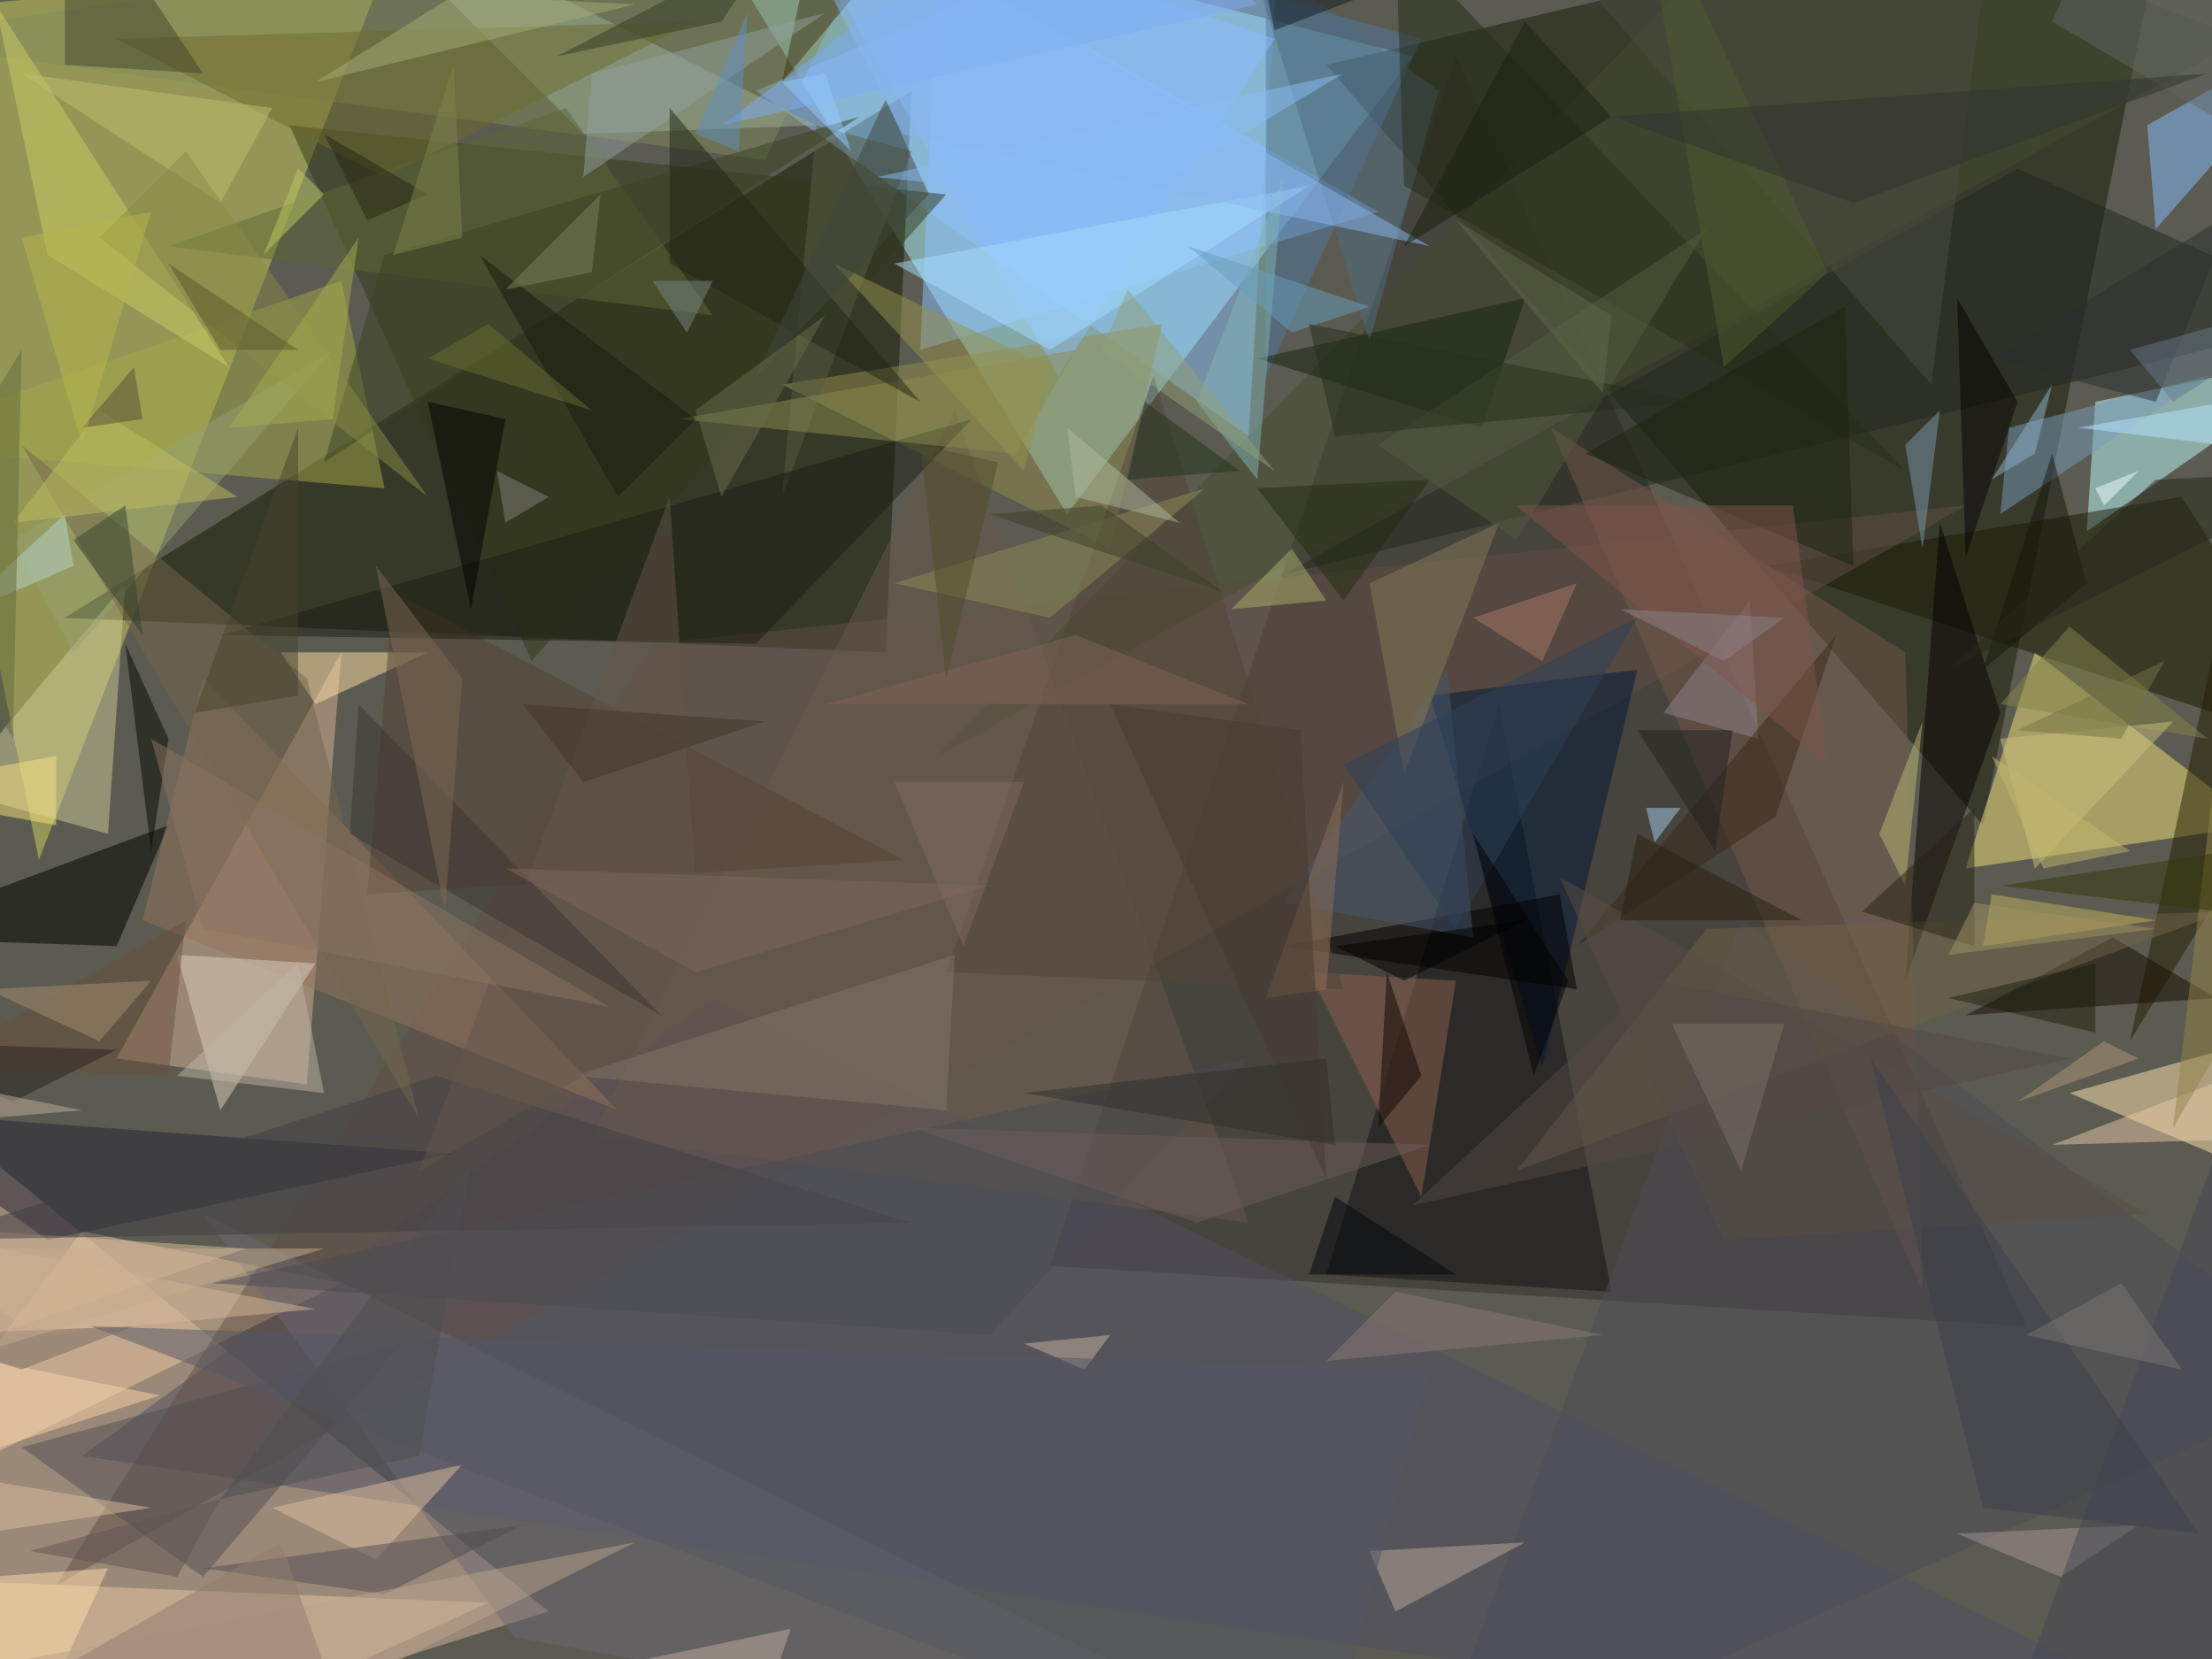 <svg xmlns="http://www.w3.org/2000/svg" version="1.1" width="1024" height="768">
<rect x="0" y="0" width="1024" height="768" fill="#5b5b51" />
<g transform="scale(4) translate(0.5 0.5)">
<polygon fill="#a9f8ff" fill-opacity="0.502" points="77,-16 163,6 123,59" />
<polygon fill="#cdd15a" fill-opacity="0.502" points="4,99 -16,1 44,-4" />
<polygon fill="#171d09" fill-opacity="0.502" points="251,-16 229,95 153,7" />
<polygon fill="#dab6a0" fill-opacity="0.502" points="-16,122 -4,207 63,186" />
<polygon fill="#131800" fill-opacity="0.502" points="105,10 7,71 102,75" />
<polygon fill="#352c2b" fill-opacity="0.502" points="234,153 121,146 168,6" />
<polygon fill="#8dc5ff" fill-opacity="0.502" points="87,10 144,50 148,-16" />
<polygon fill="#dab496" fill-opacity="0.502" points="13,122 35,125 39,75" />
<polygon fill="#f2e27b" fill-opacity="0.502" points="261,95 235,75 227,100" />
<polygon fill="#befcff" fill-opacity="0.502" points="241,61 271,40 242,46" />
<polygon fill="#514f65" fill-opacity="0.502" points="82,115 271,207 9,168" />
<polygon fill="#ecc7a4" fill-opacity="0.502" points="39,148 9,142 -16,175" />
<polygon fill="#7f895b" fill-opacity="0.502" points="88,18 103,-13 -16,4" />
<polygon fill="#ffe5b0" fill-opacity="0.502" points="239,126 271,117 265,137" />
<polygon fill="#131215" fill-opacity="0.502" points="186,149 153,147 173,81" />
<polygon fill="#191900" fill-opacity="0.502" points="204,65 252,57 271,87" />
<polygon fill="#928d4e" fill-opacity="0.502" points="90,44 134,37 128,63" />
<polygon fill="#a4aa48" fill-opacity="0.502" points="-16,51 44,56 39,32" />
<polygon fill="#8ec2ff" fill-opacity="0.502" points="108,-5 106,40 159,24" />
<polygon fill="#323819" fill-opacity="0.502" points="61,76 109,22 33,14" />
<polygon fill="#cec998" fill-opacity="0.502" points="-6,91 12,96 14,67" />
<polygon fill="#624e47" fill-opacity="0.502" points="6,183 227,58 75,74" />
<polygon fill="#e9caa2" fill-opacity="0.502" points="-16,182 8,207 56,185" />
<polygon fill="#242334" fill-opacity="0.502" points="5,143 -16,128 52,133" />
<polygon fill="#000000" fill-opacity="0.502" points="13,109 -16,108 19,95" />
<polygon fill="#94745e" fill-opacity="0.502" points="71,128 16,106 23,78" />
<polygon fill="#87beff" fill-opacity="0.502" points="249,26 248,14 271,1" />
<polygon fill="#23291e" fill-opacity="0.502" points="148,66 233,19 271,36" />
<polygon fill="#5078a1" fill-opacity="0.502" points="146,-1 164,4 146,43" />
<polygon fill="#9aad97" fill-opacity="0.502" points="67,15 38,-14 94,14" />
<polygon fill="#001936" fill-opacity="0.502" points="189,77 178,123 165,80" />
<polygon fill="#231f00" fill-opacity="0.502" points="261,50 265,89 246,120" />
<polygon fill="#060000" fill-opacity="0.502" points="224,60 231,82 220,113" />
<polygon fill="#789bb8" fill-opacity="0.502" points="231,59 255,43 232,49" />
<polygon fill="#74584a" fill-opacity="0.502" points="220,75 179,49 222,149" />
<polygon fill="#6d6973" fill-opacity="0.502" points="59,189 159,207 23,140" />
<polygon fill="#8c614e" fill-opacity="0.502" points="168,113 164,138 151,112" />
<polygon fill="#ddcfbb" fill-opacity="0.502" points="25,128 20,110 36,111" />
<polygon fill="#4c4c57" fill-opacity="0.502" points="201,106 164,207 271,159" />
<polygon fill="#ffe0a5" fill-opacity="0.502" points="32,75 49,75 36,81" />
<polygon fill="#454c30" fill-opacity="0.502" points="208,-16 259,4 108,87" />
<polygon fill="#b8a797" fill-opacity="0.502" points="158,179 161,186 176,178" />
<polygon fill="#514f51" fill-opacity="0.502" points="2,167 46,155 23,182" />
<polygon fill="#6c6b2c" fill-opacity="0.502" points="80,2 44,20 13,4" />
<polygon fill="#150d00" fill-opacity="0.502" points="244,108 256,115 227,117" />
<polygon fill="#89b9ff" fill-opacity="0.502" points="88,-16 122,43 147,4" />
<polygon fill="#000000" fill-opacity="0.502" points="182,114 148,109 180,103" />
<polygon fill="#565c43" fill-opacity="0.502" points="90,57 94,14 105,17" />
<polygon fill="#69594d" fill-opacity="0.502" points="144,141 68,131 110,47" />
<polygon fill="#cacb67" fill-opacity="0.502" points="-1,0 26,42 5,29" />
<polygon fill="#455971" fill-opacity="0.502" points="170,108 148,104 167,77" />
<polygon fill="#debf9d" fill-opacity="0.502" points="28,144 -2,142 -16,159" />
<polygon fill="#574034" fill-opacity="0.502" points="45,68 104,99 42,103" />
<polygon fill="#1b1d12" fill-opacity="0.502" points="25,73 87,74 112,48" />
<polygon fill="#7dabf6" fill-opacity="0.502" points="83,14 123,-16 145,0" />
<polygon fill="#dbbd9f" fill-opacity="0.502" points="53,169 31,174 43,180" />
<polygon fill="#15230f" fill-opacity="0.502" points="145,41 171,49 176,34" />
<polygon fill="#8a8c4f" fill-opacity="0.502" points="78,48 124,40 117,52" />
<polygon fill="#716349" fill-opacity="0.502" points="197,107 175,135 257,105" />
<polygon fill="#81b3b4" fill-opacity="0.502" points="148,20 138,46 145,55" />
<polygon fill="#504c55" fill-opacity="0.502" points="23,181 44,184 60,176" />
<polygon fill="#95a073" fill-opacity="0.502" points="38,40 8,75 1,62" />
<polygon fill="#6a513c" fill-opacity="0.502" points="-9,123 21,106 19,124" />
<polygon fill="#4e6c80" fill-opacity="0.502" points="166,10 144,-6 158,39" />
<polygon fill="#5e6735" fill-opacity="0.502" points="82,36 65,12 19,28" />
<polygon fill="#837a57" fill-opacity="0.502" points="162,89 158,67 173,60" />
<polygon fill="#413f44" fill-opacity="0.502" points="-9,143 105,141 50,124" />
<polygon fill="#262e1a" fill-opacity="0.502" points="162,21 220,54 161,-8" />
<polygon fill="#91848d" fill-opacity="0.502" points="203,85 202,69 192,82" />
<polygon fill="#444230" fill-opacity="0.502" points="7,-16 7,7 23,8" />
<polygon fill="#74664d" fill-opacity="0.502" points="48,129 2,51 35,78" />
<polygon fill="#3b4323" fill-opacity="0.502" points="44,29 99,13 37,53" />
<polygon fill="#7b98a9" fill-opacity="0.502" points="220,51 222,63 224,47" />
<polygon fill="#524539" fill-opacity="0.502" points="109,112 155,114 133,43" />
<polygon fill="#e8c7a4" fill-opacity="0.502" points="237,132 271,119 271,131" />
<polygon fill="#1c2211" fill-opacity="0.502" points="183,52 214,65 213,35" />
<polygon fill="#403416" fill-opacity="0.502" points="90,9 93,-5 111,-16" />
<polygon fill="#a69591" fill-opacity="0.502" points="238,182 226,177 247,176" />
<polygon fill="#000000" fill-opacity="0.502" points="58,48 49,46 54,70" />
<polygon fill="#a3ddff" fill-opacity="0.502" points="103,30 121,40 151,21" />
<polygon fill="#060b00" fill-opacity="0.502" points="19,85 14,74 17,98" />
<polygon fill="#beb160" fill-opacity="0.502" points="229,109 230,103 249,106" />
<polygon fill="#ffdea9" fill-opacity="0.502" points="0,207 12,181 -16,183" />
<polygon fill="#baa38e" fill-opacity="0.502" points="0,192 31,199 73,178" />
<polygon fill="#b9b871" fill-opacity="0.502" points="220,102 222,83 217,96" />
<polygon fill="#8c8b55" fill-opacity="0.502" points="103,67 139,56 121,71" />
<polygon fill="#838349" fill-opacity="0.502" points="231,81 255,85 239,72" />
<polygon fill="#817469" fill-opacity="0.502" points="110,110 66,124 109,128" />
<polygon fill="#272314" fill-opacity="0.502" points="228,109 228,93 215,105" />
<polygon fill="#d4b898" fill-opacity="0.502" points="36,151 -16,141 4,154" />
<polygon fill="#4b4c41" fill-opacity="0.502" points="171,-16 223,44 229,-2" />
<polygon fill="#070305" fill-opacity="0.502" points="233,46 227,64 226,34" />
<polygon fill="#c2be70" fill-opacity="0.502" points="25,23 2,8 31,12" />
<polygon fill="#c6b29c" fill-opacity="0.502" points="125,158 128,154 118,155" />
<polygon fill="#39291b" fill-opacity="0.502" points="212,73 205,94 182,109" />
<polygon fill="#545765" fill-opacity="0.502" points="165,158 152,207 10,153" />
<polygon fill="#636662" fill-opacity="0.502" points="237,2 271,22 245,-16" />
<polygon fill="#b7e4ff" fill-opacity="0.502" points="265,52 263,45 240,49" />
<polygon fill="#fbd4a8" fill-opacity="0.502" points="-16,154 18,161 -16,172" />
<polygon fill="#b5d4c7" fill-opacity="0.502" points="8,65 7,59 -6,71" />
<polygon fill="#cbc07c" fill-opacity="0.502" points="235,100 231,85 251,83" />
<polygon fill="#90a09b" fill-opacity="0.502" points="95,1 67,20 68,8" />
<polygon fill="#94924f" fill-opacity="0.502" points="121,42 118,54 96,30" />
<polygon fill="#525c3e" fill-opacity="0.502" points="159,51 197,26 175,62" />
<polygon fill="#47422d" fill-opacity="0.502" points="34,80 34,49 22,82" />
<polygon fill="#669dbb" fill-opacity="0.502" points="158,35 149,38 137,28" />
<polygon fill="#64574c" fill-opacity="0.502" points="81,116 48,135 77,57" />
<polygon fill="#a2cfec" fill-opacity="0.502" points="194,93 190,93 191,97" />
<polygon fill="#a6ab77" fill-opacity="0.502" points="52,-1 36,9 73,0" />
<polygon fill="#a7ae6a" fill-opacity="0.502" points="149,63 153,69 142,70" />
<polygon fill="#212417" fill-opacity="0.502" points="106,46 77,30 77,12" />
<polygon fill="#8f7c6e" fill-opacity="0.502" points="38,195 32,178 -3,198" />
<polygon fill="#8a7561" fill-opacity="0.502" points="17,85 23,107 70,116" />
<polygon fill="#dabe9e" fill-opacity="0.502" points="-7,170 -16,179 17,174" />
<polygon fill="#8d6e58" fill-opacity="0.502" points="153,114 146,115 155,90" />
<polygon fill="#110602" fill-opacity="0.502" points="164,124 160,112 159,130" />
<polygon fill="#474658" fill-opacity="0.502" points="229,207 259,207 265,108" />
<polygon fill="#a58d6f" fill-opacity="0.502" points="11,120 17,113 -2,114" />
<polygon fill="#3d3433" fill-opacity="0.502" points="76,117 40,96 41,81" />
<polygon fill="#7b6853" fill-opacity="0.502" points="53,78 43,65 51,105" />
<polygon fill="#3f473f" fill-opacity="0.502" points="87,43 107,22 102,11" />
<polygon fill="#222c11" fill-opacity="0.502" points="155,69 165,55 145,56" />
<polygon fill="#87b6f0" fill-opacity="0.502" points="165,28 104,15 88,-16" />
<polygon fill="#7f544b" fill-opacity="0.502" points="175,58 211,88 207,58" />
<polygon fill="#beb4a6" fill-opacity="0.502" points="37,126 34,111 20,124" />
<polygon fill="#878a46" fill-opacity="0.502" points="21,17 49,57 11,27" />
<polygon fill="#17160b" fill-opacity="0.502" points="229,77 237,52 241,67" />
<polygon fill="#f7e17e" fill-opacity="0.502" points="6,87 6,95 -16,91" />
<polygon fill="#bdbe5f" fill-opacity="0.502" points="1,60 27,57 11,47" />
<polygon fill="#786b60" fill-opacity="0.502" points="2,158 -11,154 15,153" />
<polygon fill="#8bb2ca" fill-opacity="0.502" points="230,55 235,52 237,44" />
<polygon fill="#4b4b53" fill-opacity="0.502" points="114,154 144,122 24,148" />
<polygon fill="#2b2f2f" fill-opacity="0.502" points="258,24 230,41 249,46" />
<polygon fill="#2c4158" fill-opacity="0.502" points="168,107 189,71 155,88" />
<polygon fill="#938248" fill-opacity="0.502" points="271,96 257,79 251,130" />
<polygon fill="#62693c" fill-opacity="0.502" points="2,40 -12,63 1,85" />
<polygon fill="#81807a" fill-opacity="0.502" points="57,54 58,60 63,57" />
<polygon fill="#887974" fill-opacity="0.502" points="153,157 161,149 185,154" />
<polygon fill="#584f44" fill-opacity="0.502" points="180,101 199,143 248,140" />
<polygon fill="#bcc761" fill-opacity="0.502" points="37,22 34,19 30,29" />
<polygon fill="#6b5f5a" fill-opacity="0.502" points="105,130 165,132 138,141" />
<polygon fill="#282220" fill-opacity="0.502" points="1,127 13,121 -16,120" />
<polygon fill="#191811" fill-opacity="0.502" points="71,57 55,29 80,48" />
<polygon fill="#19200f" fill-opacity="0.502" points="162,28 176,2 186,13" />
<polygon fill="#eeffff" fill-opacity="0.502" points="247,54 243,58 242,56" />
<polygon fill="#a4ad4f" fill-opacity="0.502" points="38,48 41,27 26,49" />
<polygon fill="#323a28" fill-opacity="0.502" points="64,6 83,2 89,-7" />
<polygon fill="#1e1e0f" fill-opacity="0.502" points="225,115 242,111 242,119" />
<polygon fill="#22331d" fill-opacity="0.502" points="143,54 132,46 130,55" />
<polygon fill="#121d24" fill-opacity="0.502" points="181,-10 147,3 143,-16" />
<polygon fill="#7e6760" fill-opacity="0.502" points="114,102 58,100 80,112" />
<polygon fill="#657987" fill-opacity="0.502" points="251,46 271,33 246,40" />
<polygon fill="#c2ad9c" fill-opacity="0.502" points="91,188 85,206 72,192" />
<polygon fill="#272e1c" fill-opacity="0.502" points="151,37 154,50 196,46" />
<polygon fill="#a57865" fill-opacity="0.502" points="182,67 170,71 178,76" />
<polygon fill="#34422c" fill-opacity="0.502" points="16,73 14,58 8,62" />
<polygon fill="#473a33" fill-opacity="0.502" points="128,81 153,136 150,84" />
<polygon fill="#00070b" fill-opacity="0.502" points="154,138 151,147 168,147" />
<polygon fill="#82625a" fill-opacity="0.502" points="124,73 95,81 144,81" />
<polygon fill="#27291a" fill-opacity="0.502" points="271,54 225,77 249,55" />
<polygon fill="#7b7f5d" fill-opacity="0.502" points="69,22 58,33 68,31" />
<polygon fill="#8abbf6" fill-opacity="0.502" points="130,23 101,20 155,8" />
<polygon fill="#40352a" fill-opacity="0.502" points="60,81 88,83 67,90" />
<polygon fill="#333809" fill-opacity="0.502" points="271,96 265,106 231,102" />
<polygon fill="#4f4e52" fill-opacity="0.502" points="54,134 25,173 48,168" />
<polygon fill="#b09776" fill-opacity="0.502" points="233,127 247,122 243,120" />
<polygon fill="#59582c" fill-opacity="0.502" points="19,30 25,40 34,40" />
<polygon fill="#adba9b" fill-opacity="0.502" points="123,49 136,60 124,57" />
<polygon fill="#534944" fill-opacity="0.502" points="239,122 191,113 163,139" />
<polygon fill="#7c7168" fill-opacity="0.502" points="206,118 201,135 193,118" />
<polygon fill="#4e4f29" fill-opacity="0.502" points="106,51 109,78 115,53" />
<polygon fill="#6390c0" fill-opacity="0.502" points="85,17 80,15 86,1" />
<polygon fill="#515b2e" fill-opacity="0.502" points="211,31 199,42 189,-16" />
<polygon fill="#c3b86d" fill-opacity="0.502" points="230,87 246,98 236,100" />
<polygon fill="#8a8288" fill-opacity="0.502" points="199,76 206,71 187,70" />
<polygon fill="#5f5552" fill-opacity="0.502" points="3,179 20,182 25,173" />
<polygon fill="#020000" fill-opacity="0.502" points="170,96 177,124 181,113" />
<polygon fill="#bdae9e" fill-opacity="0.502" points="-16,123 9,128 -15,130" />
<polygon fill="#a09461" fill-opacity="0.502" points="249,107 225,110 228,104" />
<polygon fill="#c6ab8f" fill-opacity="0.502" points="-16,160 37,144 -11,144" />
<polygon fill="#758383" fill-opacity="0.502" points="79,38 75,32 82,32" />
<polygon fill="#282111" fill-opacity="0.502" points="187,106 189,96 208,106" />
<polygon fill="#686c4a" fill-opacity="0.502" points="83,57 80,47 95,36" />
<polygon fill="#544d38" fill-opacity="0.502" points="9,49 16,48 15,42" />
<polygon fill="#3d3f28" fill-opacity="0.502" points="141,68 114,59 127,58" />
<polygon fill="#b6b54b" fill-opacity="0.502" points="17,24 2,27 9,51" />
<polygon fill="#696c30" fill-opacity="0.502" points="49,41 68,47 56,37" />
<polygon fill="#806a64" fill-opacity="0.502" points="103,90 111,109 118,90" />
<polygon fill="#21221e" fill-opacity="0.502" points="200,84 198,98 189,84" />
<polygon fill="#252612" fill-opacity="0.502" points="49,22 42,25 37,15" />
<polygon fill="#93c8ff" fill-opacity="0.502" points="90,9 98,17 95,8" />
<polygon fill="#747445" fill-opacity="0.502" points="233,84 250,76 245,85" />
<polygon fill="#312e2a" fill-opacity="0.502" points="154,132 153,122 118,126" />
<polygon fill="#30332f" fill-opacity="0.502" points="255,8 186,13 214,23" />
<polygon fill="#909f7b" fill-opacity="0.502" points="130,33 147,54 127,40" />
<polygon fill="#000000" fill-opacity="0.502" points="162,113 154,109 176,106" />
<polygon fill="#3d414b" fill-opacity="0.502" points="229,174 254,177 216,122" />
<polygon fill="#7e844c" fill-opacity="0.502" points="53,27 45,29 52,7" />
<polygon fill="#7a7672" fill-opacity="0.502" points="252,158 234,154 245,148" />
<polygon fill="#5f684b" fill-opacity="0.502" points="168,25 185,45 186,36" />
</g>
</svg>